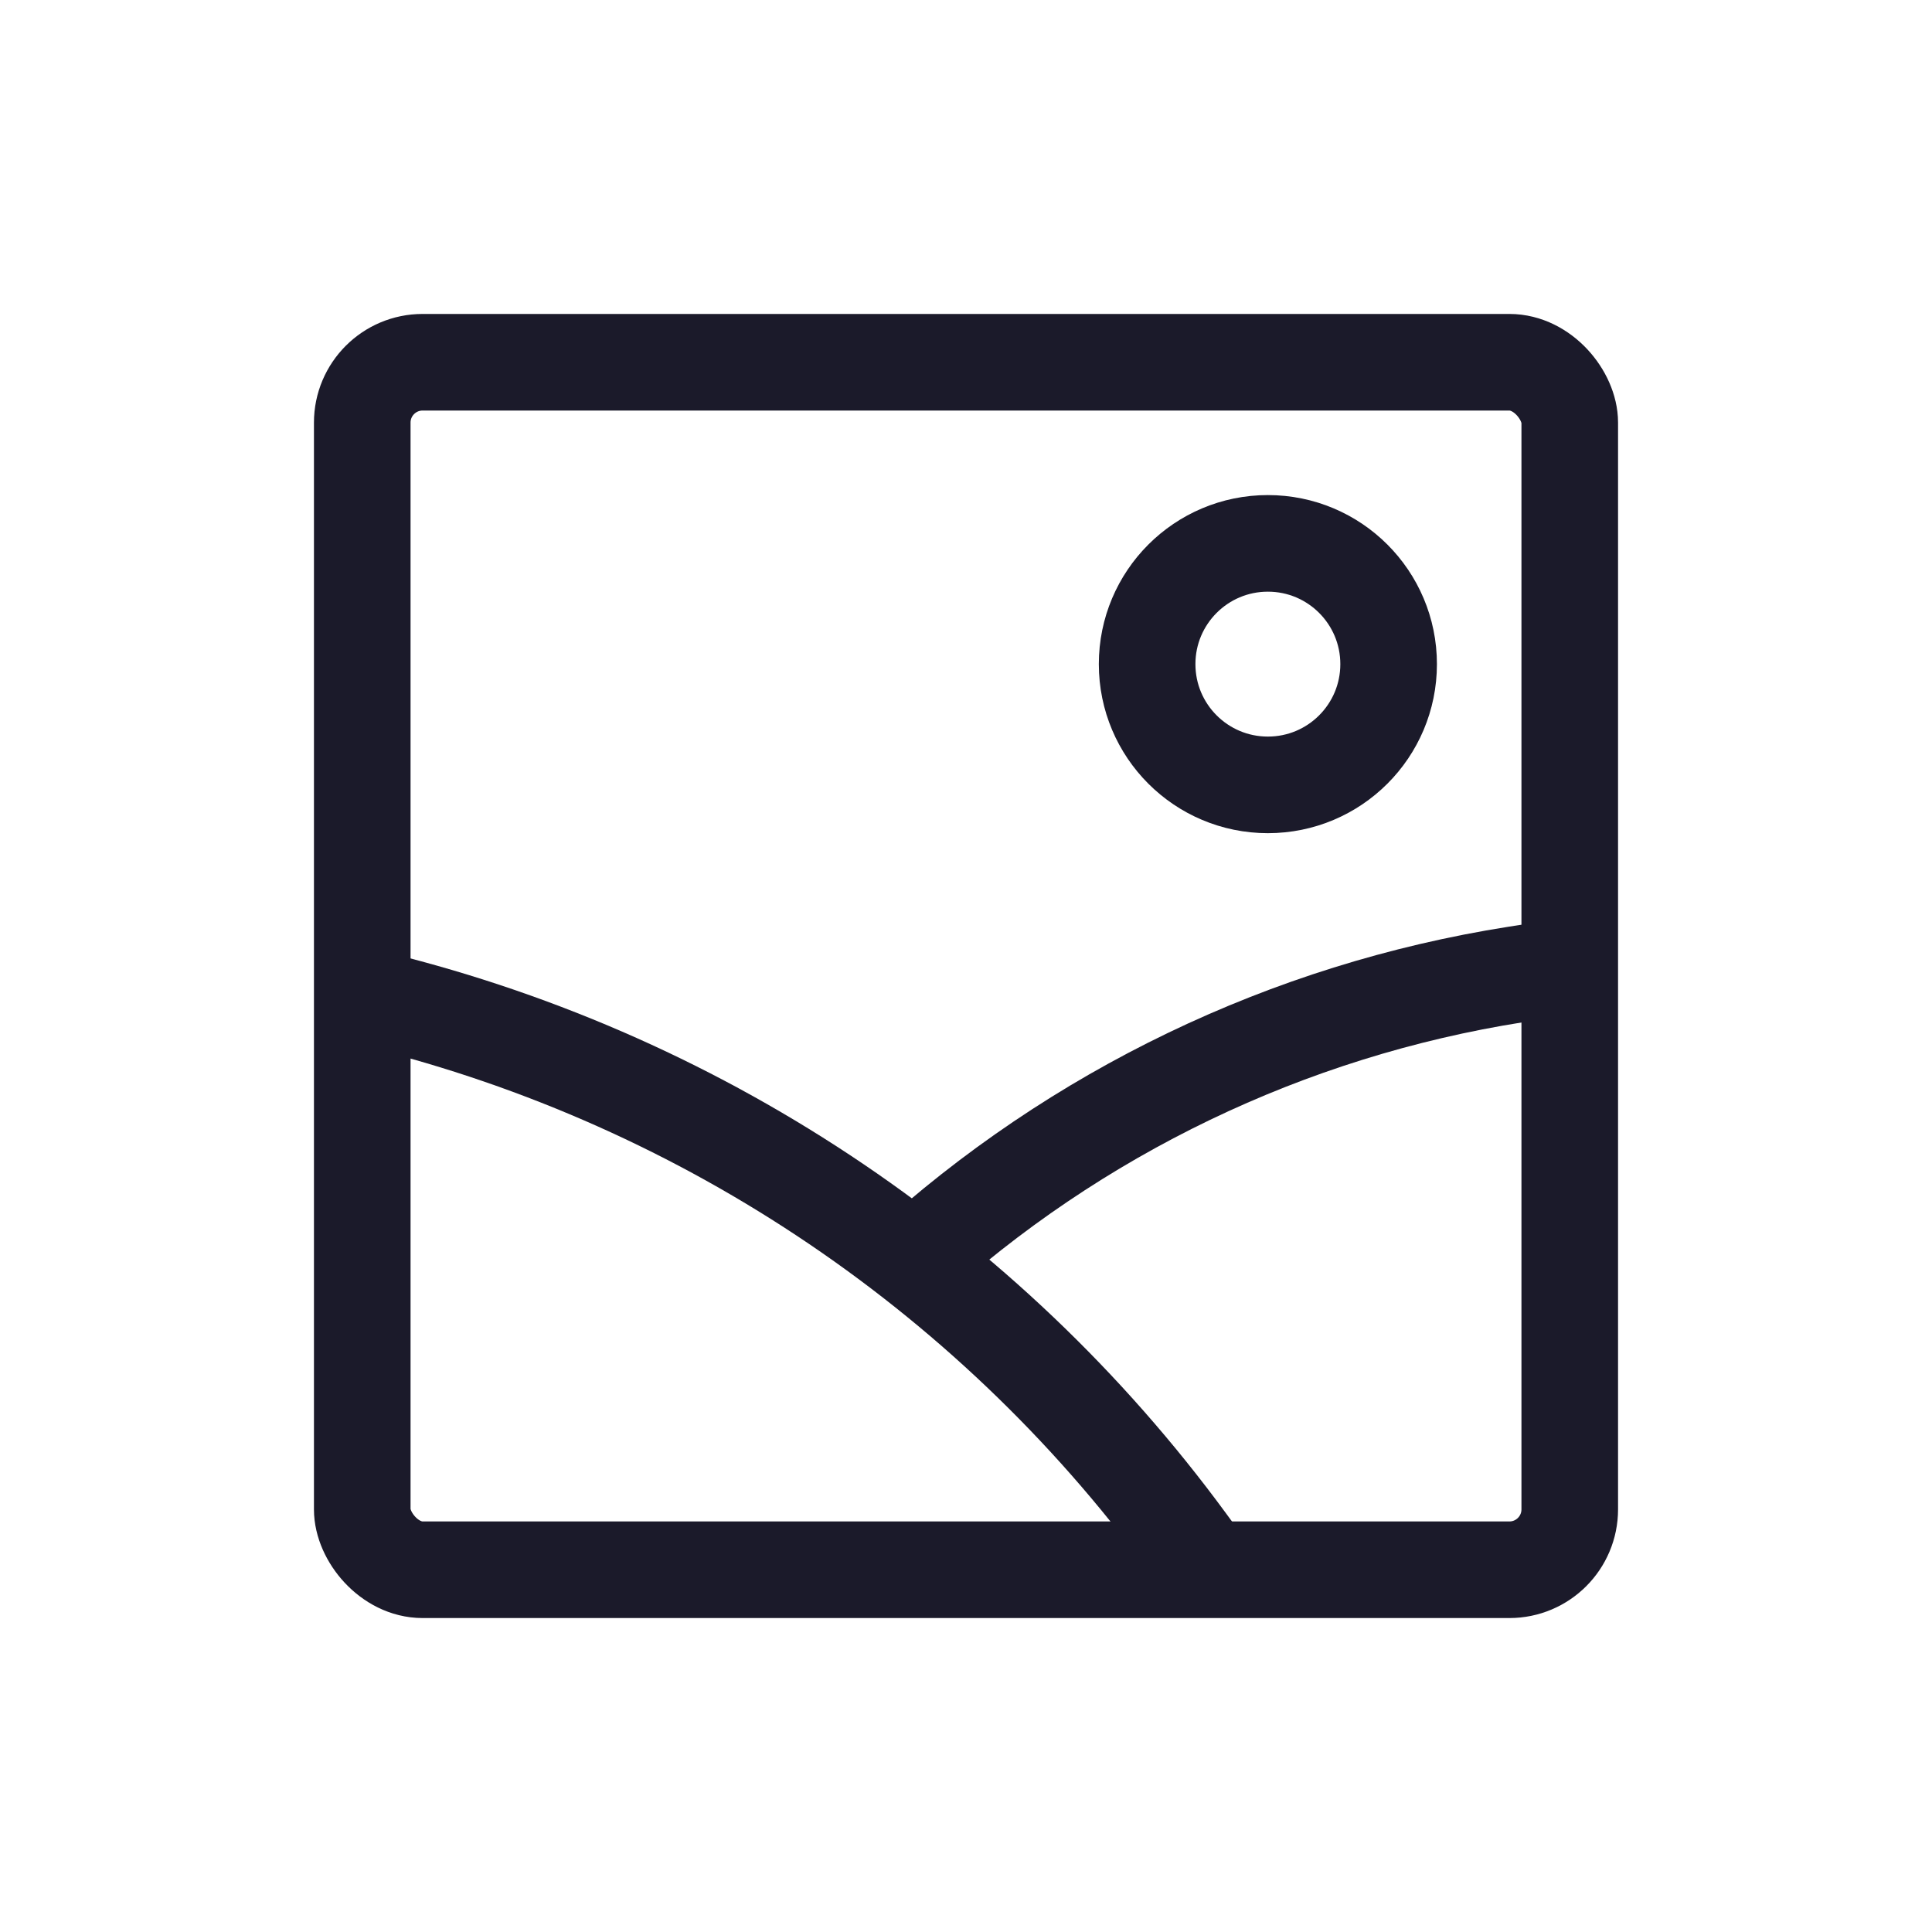 <svg width="32" height="32" viewBox="0 0 32 32" fill="none" xmlns="http://www.w3.org/2000/svg">
<path d="M6 16.5V16.5C11.486 17.791 16.331 20.997 19.664 25.542L20 26" stroke="#1B1A2A" stroke-width="1.6"/>
<path d="M26 16L25.103 16.141C21.332 16.736 17.819 18.425 15 21V21" stroke="#1B1A2A" stroke-width="1.6"/>
<rect x="6" y="6" width="20" height="20" rx="1" stroke="#1B1A2A" stroke-width="1.6" stroke-linejoin="round"/>
<path d="M21 13C22.105 13 23 12.105 23 11C23 9.895 22.105 9 21 9C19.895 9 19 9.895 19 11C19 12.105 19.895 13 21 13Z" stroke="#1B1A2A" stroke-width="1.6"/>
</svg>
